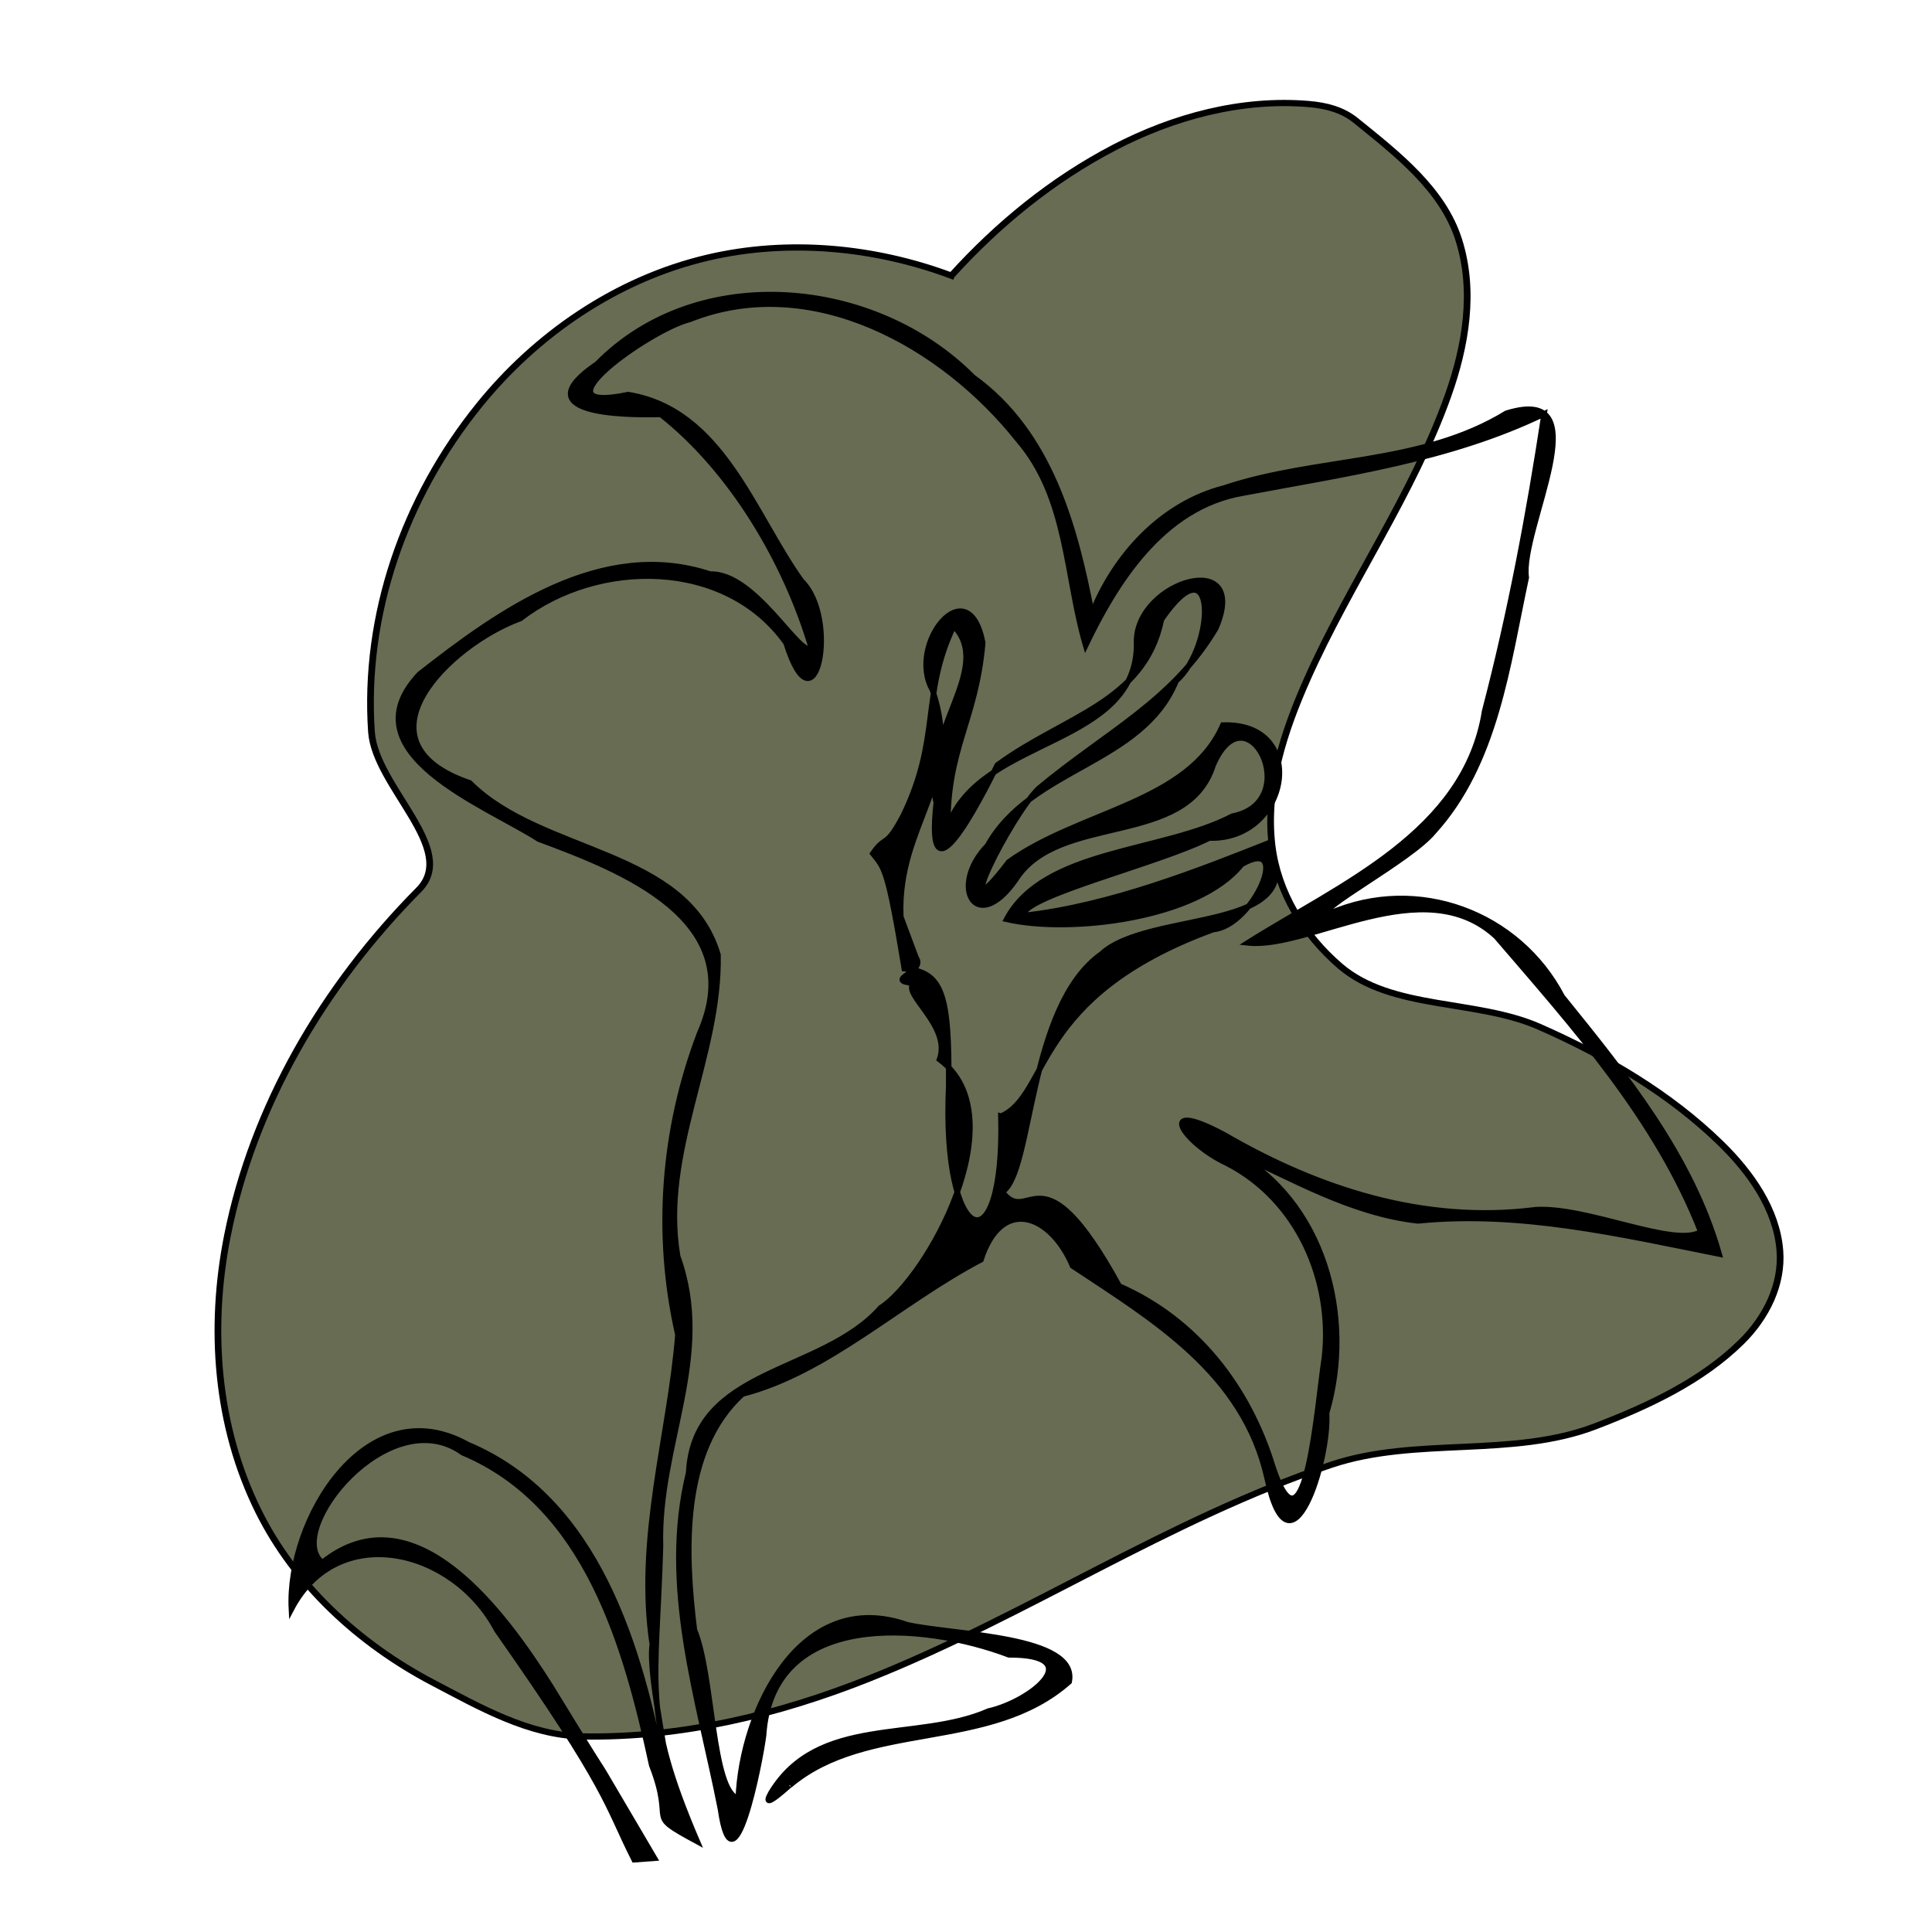 <?xml version="1.0" encoding="UTF-8" standalone="no"?>
<!-- Created with Inkscape (http://www.inkscape.org/) -->

<svg
   width="210mm"
   height="210mm"
   viewBox="0 0 210 210"
   version="1.1"
   id="svg1"
   xml:space="preserve"
   inkscape:version="1.3.2 (091e20e, 2023-11-25)"
   sodipodi:docname="rose.svg"
   xmlns:inkscape="http://www.inkscape.org/namespaces/inkscape"
   xmlns:sodipodi="http://sodipodi.sourceforge.net/DTD/sodipodi-0.dtd"
   xmlns="http://www.w3.org/2000/svg"
   xmlns:svg="http://www.w3.org/2000/svg"><sodipodi:namedview
     id="namedview1"
     pagecolor="#e5d0ca"
     bordercolor="#999999"
     borderopacity="1"
     inkscape:showpageshadow="2"
     inkscape:pageopacity="0"
     inkscape:pagecheckerboard="0"
     inkscape:deskcolor="#d1d1d1"
     inkscape:document-units="mm"
     inkscape:zoom="0.37016758"
     inkscape:cx="397.11744"
     inkscape:cy="582.16876"
     inkscape:window-width="896"
     inkscape:window-height="758"
     inkscape:window-x="547"
     inkscape:window-y="183"
     inkscape:window-maximized="0"
     inkscape:current-layer="layer1" /><defs
     id="defs1"><inkscape:path-effect
       effect="simplify"
       id="path-effect1"
       is_visible="true"
       lpeversion="1.3"
       threshold="8.511"
       steps="1"
       smooth_angles="360"
       helper_size="0"
       simplify_individual_paths="false"
       simplify_just_coalesce="false" /></defs><g
     inkscape:label="Layer 1"
     inkscape:groupmode="layer"
     id="layer1"><path
       style="font-variation-settings:normal;opacity:1;fill:#676c53;fill-opacity:1;stroke:#000000;stroke-width:0.617;stroke-linecap:butt;stroke-linejoin:miter;stroke-miterlimit:4;stroke-dasharray:none;stroke-dashoffset:0;stroke-opacity:1;stop-color:#000000;stop-opacity:1"
       d="m 103.259,34.878 c -7.053,-2.841 -14.989,-3.67 -22.411,-1.799 -8.508,2.145 -15.871,7.709 -21.086,14.666 -6.916,9.226 -10.655,20.913 -9.923,32.45 0.347,5.457 8.067,11.665 4.359,15.7 -8.807,9.584 -15.256,21.514 -17.626,34.362 -1.687,9.149 -1.053,18.9 2.878,27.43 3.324,7.214 9.168,13.086 16.052,16.981 4.304,2.436 8.842,5.248 13.78,5.345 9.092,0.179 18.058,-2.168 26.369,-5.735 14.609,-6.269 27.609,-15.832 42.611,-21.26 7.762,-2.808 16.676,-0.651 24.323,-3.82 4.884,-2.024 9.777,-4.485 13.447,-8.385 2.275,-2.417 3.793,-5.696 3.543,-9.071 -0.305,-4.117 -2.69,-7.751 -5.46,-10.664 -4.697,-4.939 -10.553,-8.643 -16.67,-11.557 -5.831,-2.778 -13.62,-1.644 -18.372,-6.039 -3.387,-3.132 -5.779,-7.405 -6.282,-12.032 -0.62,-5.7 1.119,-11.336 3.27,-16.542 3.938,-9.531 9.689,-18.259 12.936,-28.08 1.637,-4.953 2.503,-10.404 0.998,-15.512 -1.475,-5.007 -5.629,-8.489 -9.487,-11.854 -1.234,-1.076 -2.719,-1.489 -4.336,-1.636 -6.243,-0.567 -12.491,1.282 -17.903,4.317 -5.759,3.229 -10.777,7.691 -15.01,12.734 z"
       id="path1"
       inkscape:path-effect="#path-effect1"
       inkscape:original-d="M 103.25862,34.878465 C 65.742849,20.028099 38.704693,67.034023 54.19721,95.895558 28.6712,123.5683 25.867202,169.27667 69.280459,180.01426 c 35.119351,0.52714 56.781101,-32.72519 93.302391,-30.8146 39.93296,-16.20161 0.17084,-41.87988 -23.51113,-45.71588 -25.77447,-24.428937 37.01537,-62.821676 -0.65805,-85.358753 -13.70352,-2.435874 -26.79552,6.747818 -35.15505,16.753438 z"
       transform="matrix(1.18,0,0,1.094,-18.434,-8.193)" /><path
       style="fill:#000000;stroke:#000000;stroke-width:0.6;stroke-dasharray:none;stroke-opacity:1"
       d="m 68.936,202.145 c -3.085,-6.115 -2.598,-7.405 -14.935,-24.967 -4.702,-8.889 -17.273,-11.902 -22.327,-2.283 -0.5,-9.669 8.121,-24.016 19.159,-17.882 14.148,5.935 18.757,22.137 21.37,35.874 1.24,1.665 -1.863,-10.471 -1.298,-14.135 -1.743,-11.537 1.922,-22.899 2.781,-33.667 -2.483,-10.932 -1.615,-22.351 2.38,-32.811 C 81.531,99.962 67.609,94.562 58.554,91.208 52.859,87.518 37.565,81.845 45.584,73.293 54.343,66.409 65.462,58.512 77.195,62.406 c 4.902,-0.166 9.758,9.12 10.999,8.057 -2.82,-9.494 -8.682,-19.345 -16.366,-25.421 -4.11,0.106 -14.946,-0.044 -6.918,-5.487 10.992,-11.166 30.229,-9.282 40.853,1.447 8.386,6.029 11.107,16.249 12.917,25.686 2.453,-6.191 7.509,-11.881 14.386,-13.646 10.105,-3.38 21.33,-2.41 30.675,-8.123 10.415,-3.254 1.426,12.515 2.154,17.86 -2.043,9.499 -3.305,20.201 -10.075,27.643 -2.463,3.028 -13.336,8.739 -11.272,8.849 9.543,-4.128 20.488,-0.056 25.258,9.064 6.865,8.49 14.016,17.283 17.059,27.974 -10.814,-2.155 -21.651,-4.71 -32.742,-3.604 -7.279,-0.815 -13.691,-4.616 -20.243,-7.58 10.049,5.321 13.39,18.058 10.313,28.454 0.337,5.139 -3.955,18.716 -6.451,7.137 -2.549,-11.507 -12.458,-17.334 -21.154,-23.111 -2.4,-5.66 -7.731,-7.593 -9.965,-0.678 -8.851,4.652 -16.65,12.216 -25.923,14.599 -6.758,6.163 -6.261,17.227 -5.224,25.637 2.049,4.838 1.86,17.552 4.771,18.323 0.363,-9.519 6.744,-22.984 18.384,-18.876 5.128,1.131 18.604,1.189 17.582,6.188 -8.645,7.647 -21.937,4.13 -30.348,11.246 0.534,-0.59 -3.453,3.295 -2.07,0.843 5.123,-8.511 15.842,-5.481 23.653,-8.901 4.709,-1.059 10.824,-6.144 2.219,-6.112 -9.346,-3.533 -25.771,-4.972 -26.671,8.754 -0.387,3.038 -3.287,17.695 -4.683,8.013 -2.366,-12.021 -6.473,-24.272 -3.461,-36.553 0.589,-11.516 14.402,-10.63 20.872,-17.939 4.953,-3.142 14.872,-20.713 6.398,-26.993 1.31,-3.663 -4.055,-7.048 -2.841,-8.283 -3.333,-0.324 1.396,-1.236 0.296,-2.755 L 97.912,99.652 C 97.487,89.497 104.852,85.094 101.336,74.952 c -2.795,-4.95 3.906,-13.234 5.483,-5.083 -0.748,8.506 -3.866,11.458 -3.796,19.965 3.431,-9.885 20.913,-8.591 20.514,-20.194 0.116,-6.516 12.372,-10.112 8.628,-1.369 -4.708,7.946 -11.972,11.345 -19.289,17.447 -3.059,3.01 -9.991,16.835 -3.229,7.969 7.784,-5.571 19.578,-6.386 23.278,-14.873 9.462,-0.308 7.232,12.551 -1.488,12.277 -5.567,2.802 -20.196,6.278 -20.258,8.428 9.434,-1.005 19.558,-5.061 26.615,-7.853 5.157,9.834 -12.88,7.181 -18.073,12.031 -8.064,5.702 -7.447,23.781 -10.777,25.849 2.964,3.96 4.131,-5.429 12.707,10.241 8.384,3.654 14.058,11.01 16.691,19.621 3.589,10.95 4.874,-7.259 5.62,-11.855 0.944,-8.379 -2.909,-17.164 -10.597,-21.106 -4.76,-2.22 -7.985,-7.205 -0.286,-3.093 10.339,6.005 21.822,9.668 33.829,8.138 5.602,-0.358 15.039,4.144 17.965,2.415 -4.786,-12.273 -13.781,-22.26 -22.236,-32.104 -7.888,-7.311 -20.286,1.431 -27.019,0.683 10,-6.325 23.668,-11.955 25.76,-25.205 2.786,-10.625 4.815,-21.435 6.463,-32.291 -10.308,4.964 -21.691,6.517 -32.784,8.615 -8.775,1.531 -13.839,9.842 -17.051,16.54 -2.193,-7.444 -1.903,-16.019 -7.309,-22.302 C 102.505,37.501 88.215,29.453 74.966,34.72 70.647,35.782 57.587,45.121 68.276,42.892 c 10.175,1.658 13.565,12.874 18.832,20.25 4.184,4.084 1.52,16.93 -1.664,6.739 -6.555,-9.208 -20.447,-9.168 -28.884,-2.652 -7.74,2.828 -18.541,13.415 -5.5,17.87 7.833,7.825 23.564,7.162 26.984,18.69 0.212,11.1 -6.306,21.465 -4.386,32.777 3.925,10.86 -2.2,20.483 -1.865,31.502 -0.446,15.313 -2.045,18 4.001,32.105 -5.926,-3.211 -2.343,-1.606 -4.954,-8.305 -2.817,-13.003 -7.076,-28.293 -20.532,-33.96 -8.029,-5.765 -19.492,8.518 -15.277,11.939 10.046,-8.044 19.885,5.638 24.804,13.416 9.78,15.991 1.235,1.621 11.306,18.719 z m 39.862,-80.814 c 5.388,-2.383 3.283,-13.027 23.057,-20.293 4.406,-0.364 8.668,-10.299 3.101,-7.081 -4.712,5.915 -18.691,7.548 -25.548,5.968 4.085,-7.646 16.893,-7.217 24.549,-11.211 7.9,-1.54 1.599,-14.083 -2.094,-5.551 -2.852,9.03 -16.828,5.082 -21.472,12.468 -4.296,6.14 -7.336,0.703 -3.046,-3.722 4.712,-8.482 16.808,-8.853 20.495,-17.901 4.295,-3.763 4.462,-15.485 -1.597,-6.681 -1.856,9.058 -10.598,10.495 -17.833,15.828 -1.985,3.947 -7.934,15.682 -6.639,4.096 -1.82,-7.67 6.346,-14.536 1.895,-19.218 -3.59,7.505 -1.375,12.159 -5.477,20.597 -1.948,3.711 -1.848,2.022 -3.317,4.143 1.273,1.612 1.61,1.535 3.426,12.515 4.118,0.36 4.895,2.659 4.823,12.775 -0.812,17.44 6.083,20.021 5.676,3.267 z"
       id="path2"
       sodipodi:nodetypes="ccccccccccccccccccccccccccccccccccccccccccccccccccccccccccccccccccccccccccccccccccccccccccccccccccccccccccc" /></g></svg>
